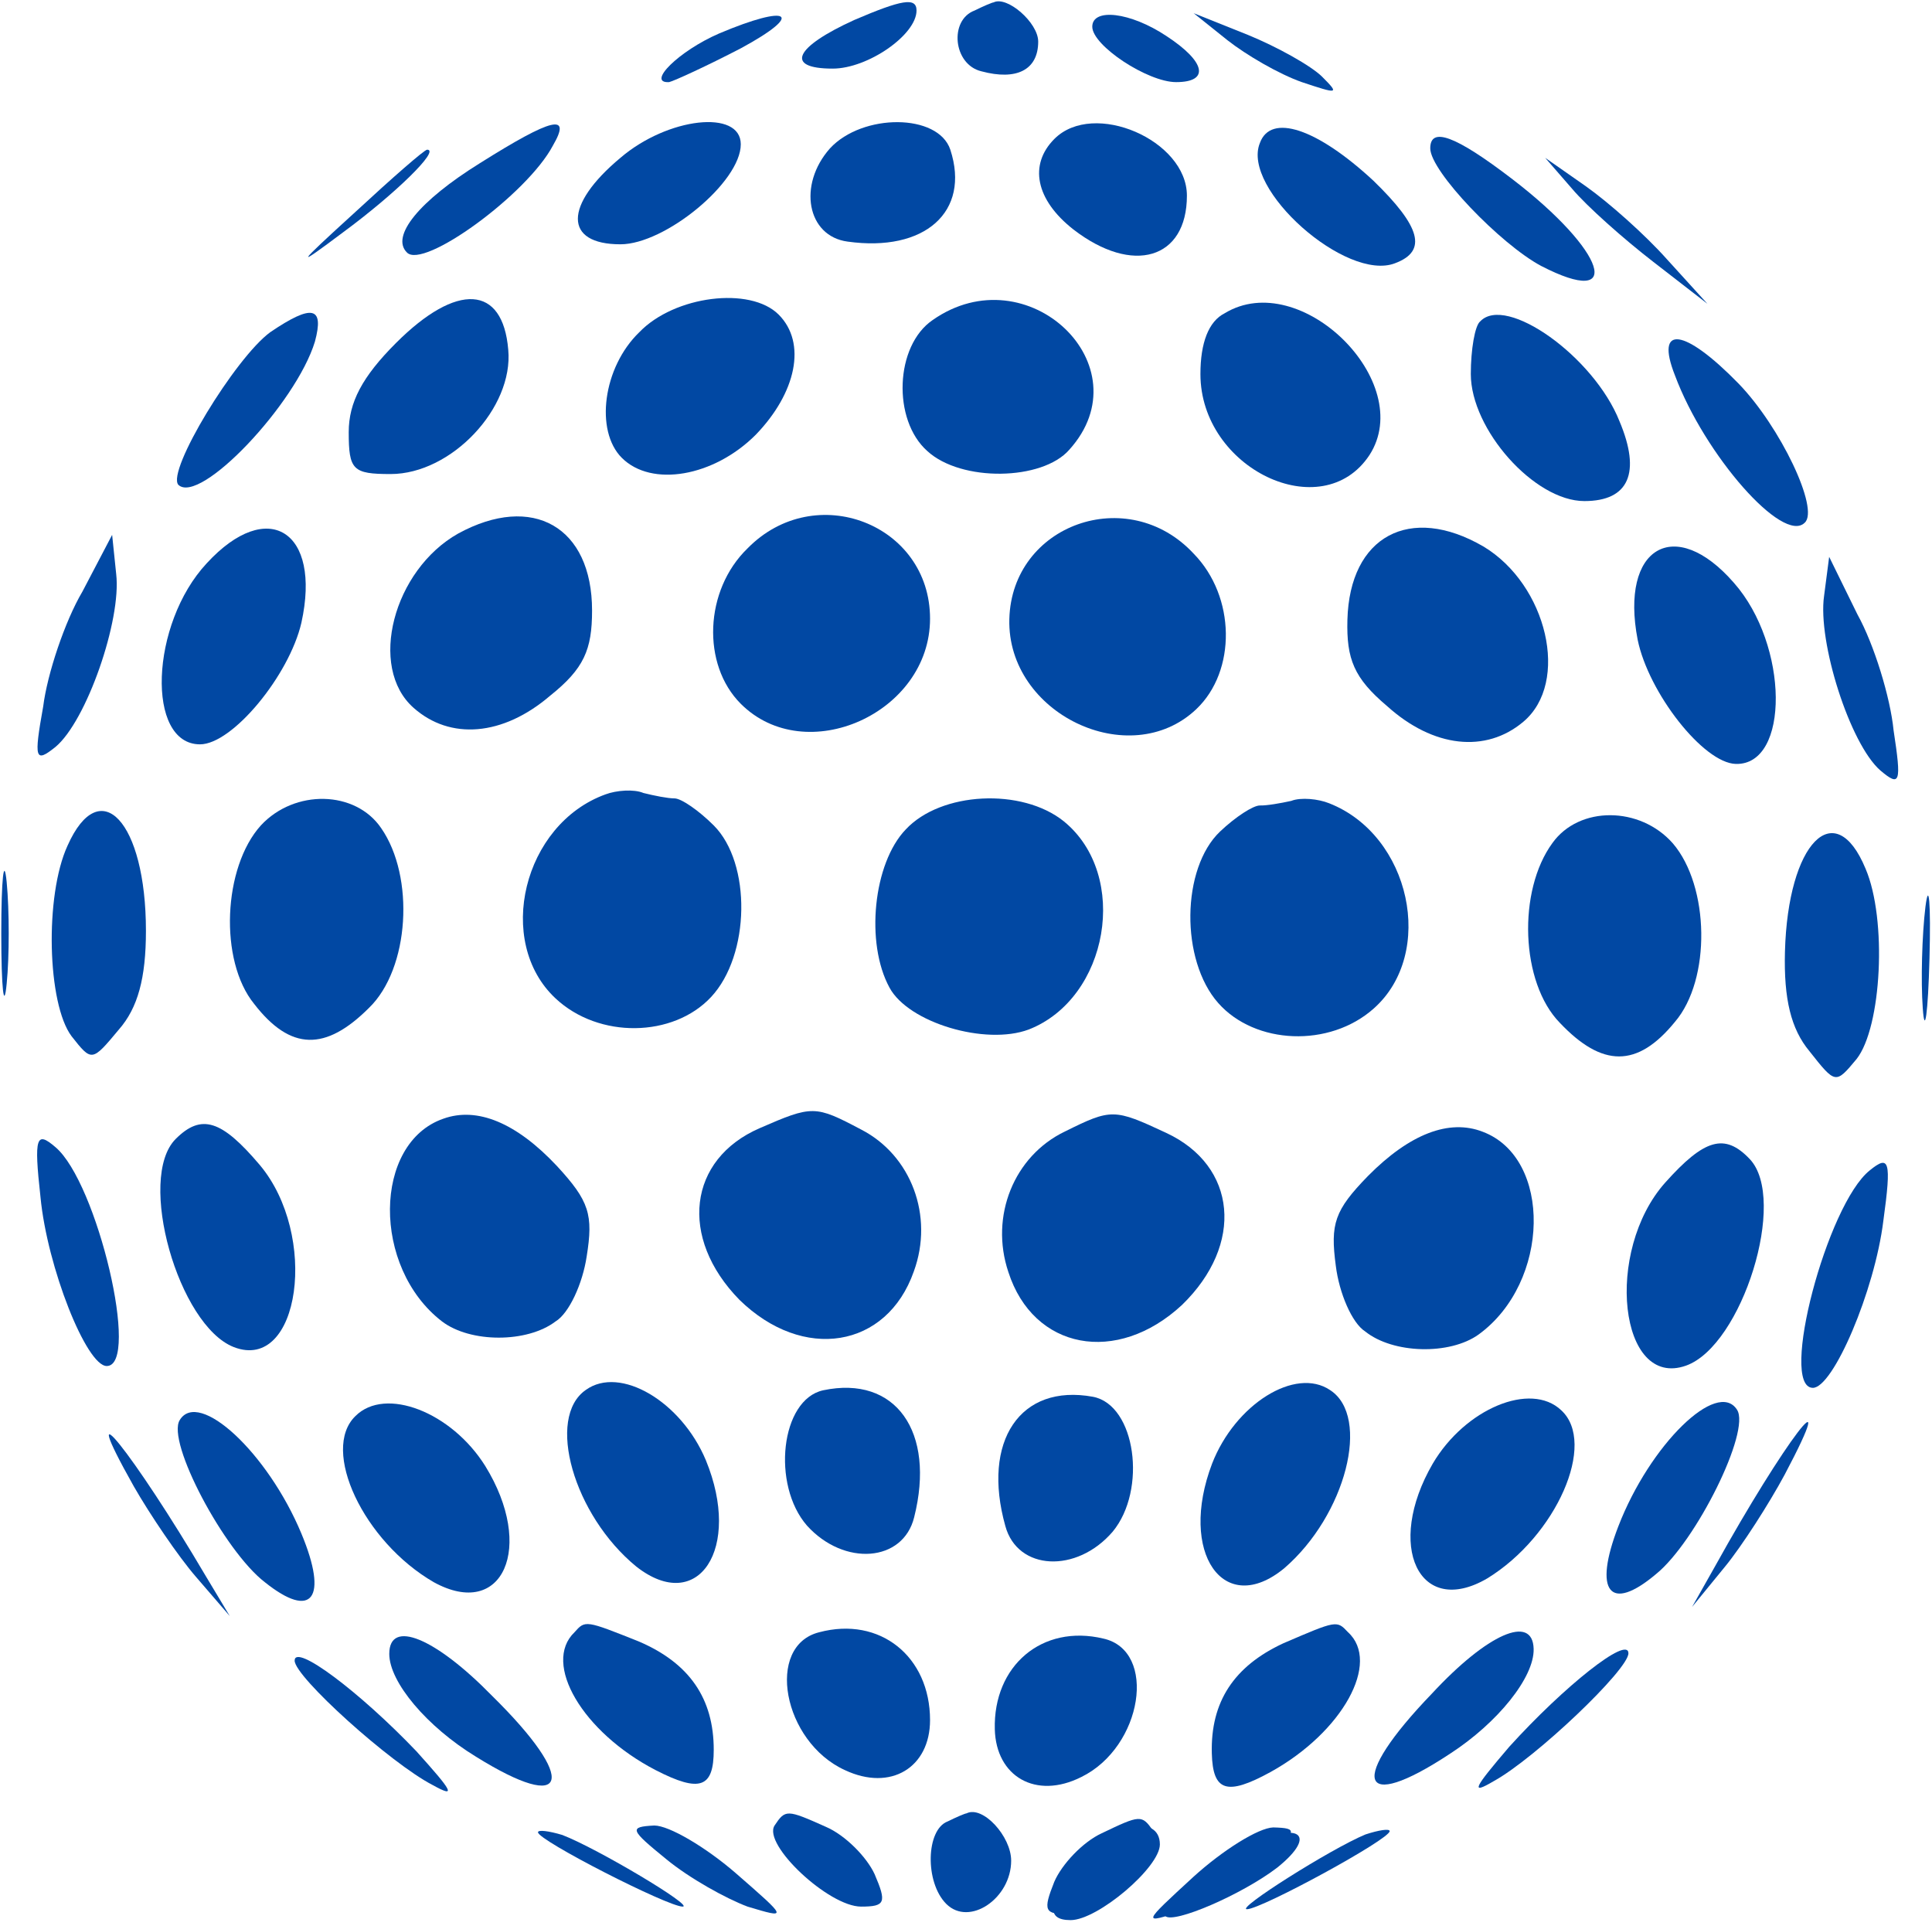 <svg width="319" height="318" viewBox="0 0 319 318" fill="none" xmlns="http://www.w3.org/2000/svg">
<path d="M141.063 3.294C131.241 7.757 129.456 11.327 137.492 11.327C143.295 11.327 151.331 5.749 151.331 1.732C151.331 -0.499 148.876 -0.053 141.063 3.294Z" fill="#0148A3"/>
<path d="M160.93 1.732C156.689 3.294 157.358 10.657 162.046 11.773C167.85 13.335 171.421 11.55 171.421 6.864C171.421 3.74 166.287 -0.722 164.055 0.394C163.832 0.394 162.269 1.063 160.93 1.732Z" fill="#0148A3"/>
<path d="M118.741 5.525C112.045 8.426 106.687 13.781 110.482 13.558C111.375 13.335 116.732 10.88 122.313 7.98C133.027 2.179 130.349 0.617 118.741 5.525Z" fill="#0148A3"/>
<path d="M180.35 4.41C180.35 7.534 189.502 13.558 194.189 13.558C199.77 13.558 199.1 10.211 192.627 5.972C186.6 1.955 180.35 1.286 180.35 4.41Z" fill="#0148A3"/>
<path d="M202.672 6.641C205.797 9.096 211.154 12.219 214.949 13.558C220.976 15.566 221.199 15.566 218.297 12.665C216.511 10.88 210.931 7.757 206.02 5.749L197.091 2.179L202.672 6.641Z" fill="#0148A3"/>
<path d="M79.231 26.945C69.186 33.193 64.499 38.994 67.177 41.672C69.856 44.572 87.044 32.077 91.285 24.045C94.41 18.69 91.285 19.359 79.231 26.945Z" fill="#0148A3"/>
<path d="M102.446 26.053C93.071 33.862 93.071 40.333 102.446 40.333C109.812 40.333 122.313 30.069 122.313 23.822C122.313 18.02 110.259 19.359 102.446 26.053Z" fill="#0148A3"/>
<path d="M137.045 24.491C131.688 30.515 133.25 38.994 139.947 39.887C152.671 41.672 160.26 34.978 156.912 24.714C154.903 18.69 142.402 18.69 137.045 24.491Z" fill="#0148A3"/>
<path d="M133.249 251.882C139.383 258.649 149.123 257.922 150.943 250.488C154.502 236.374 147.887 227.011 135.919 229.533C128.889 231.063 127.367 245.142 133.249 251.882Z" fill="#0148A3"/>
<path d="M174.1 22.929C169.859 27.169 170.975 32.97 177.225 37.879C187.046 45.465 195.975 42.787 195.975 32.3C195.975 23.152 180.573 16.459 174.1 22.929Z" fill="#0148A3"/>
<path d="M208.029 23.599C204.904 31.185 222.315 46.581 230.351 43.457C235.708 41.449 234.592 37.432 226.78 29.846C217.404 21.144 209.815 18.69 208.029 23.599Z" fill="#0148A3"/>
<path d="M236.155 24.491C236.155 28.284 247.762 40.333 254.459 43.903C268.298 51.043 265.173 41.449 249.771 29.623C240.173 22.26 236.155 20.921 236.155 24.491Z" fill="#0148A3"/>
<path d="M58.695 34.978C48.65 44.126 48.65 44.349 56.686 38.325C65.168 32.077 72.758 24.714 70.526 24.714C70.079 24.714 64.722 29.4 58.695 34.978Z" fill="#0148A3"/>
<path d="M259.593 31.185C262.048 34.086 268.075 39.441 272.986 43.234L281.915 50.151L275.218 42.787C271.647 38.771 265.62 33.416 261.825 30.739L255.128 26.053L259.593 31.185Z" fill="#0148A3"/>
<path d="M65.392 56.621C59.811 62.199 57.579 66.439 57.579 71.347C57.579 77.595 58.249 78.264 64.499 78.264C74.544 78.264 84.812 67.331 83.919 57.737C83.026 47.027 75.436 46.581 65.392 56.621Z" fill="#0148A3"/>
<path d="M105.571 54.836C99.544 60.637 98.205 71.124 102.669 75.587C107.58 80.496 117.848 78.71 124.768 71.794C131.465 64.877 133.25 56.621 128.563 51.935C123.875 47.25 111.375 48.812 105.571 54.836Z" fill="#0148A3"/>
<path d="M154.01 52.828C147.76 57.067 147.313 69.339 153.117 74.471C158.698 79.603 172.091 79.38 176.555 74.248C189.055 60.414 169.635 41.895 154.01 52.828Z" fill="#0148A3"/>
<path d="M202.225 51.712C199.547 53.051 198.207 56.621 198.207 61.753C198.207 77.372 218.297 86.966 226.11 75.141C233.923 63.092 214.726 44.126 202.225 51.712Z" fill="#0148A3"/>
<path d="M44.632 54.836C38.828 59.075 27.444 77.818 29.453 80.049C33.025 83.396 48.873 66.662 51.998 56.398C53.561 50.597 51.552 50.151 44.632 54.836Z" fill="#0148A3"/>
<path d="M244.414 53.051C243.521 53.721 242.851 57.737 242.851 61.753C242.851 70.901 253.343 82.727 261.602 82.727C268.968 82.727 270.977 78.041 267.406 69.562C263.164 58.852 248.655 48.589 244.414 53.051Z" fill="#0148A3"/>
<path d="M276.558 61.976C281.468 75.141 294.415 89.867 297.987 86.297C300.442 84.066 293.969 70.455 287.049 63.315C278.12 54.167 273.209 53.497 276.558 61.976Z" fill="#0148A3"/>
<path d="M75.66 88.082C64.945 94.106 60.704 110.171 68.293 116.865C74.32 122.22 83.026 121.55 90.839 114.857C96.419 110.394 97.758 107.27 97.758 100.8C97.758 86.966 87.937 81.388 75.66 88.082Z" fill="#0148A3"/>
<path d="M123.429 90.536C116.286 97.453 115.839 109.725 122.313 116.195C133.027 126.905 153.563 117.757 153.563 102.139C153.563 86.52 134.59 79.157 123.429 90.536Z" fill="#0148A3"/>
<path d="M34.141 92.99C24.766 103.031 24.096 122.889 33.025 122.889C38.382 122.889 47.757 111.51 49.766 102.808C53.114 87.635 44.186 82.057 34.141 92.99Z" fill="#0148A3"/>
<path d="M13.605 97.676C10.703 102.585 7.801 111.287 7.131 116.642C5.569 125.344 5.792 126.013 9.14 123.335C14.274 119.096 20.078 102.362 19.185 94.775L18.515 88.305L13.605 97.676Z" fill="#0148A3"/>
<path d="M99.991 131.145C86.374 136.054 81.687 155.465 91.732 164.837C98.875 171.53 111.152 171.307 117.402 164.614C123.875 157.697 124.098 142.524 117.848 136.277C115.393 133.822 112.491 131.814 111.375 131.814C110.259 131.814 108.027 131.368 106.241 130.922C104.678 130.252 101.776 130.475 99.991 131.145Z" fill="#0148A3"/>
<path d="M43.07 136.277C36.819 143.194 36.15 158.589 41.954 165.729C47.98 173.539 53.784 173.539 60.927 166.399C67.624 159.928 68.517 144.755 62.936 136.723C58.695 130.475 48.65 130.252 43.07 136.277Z" fill="#0148A3"/>
<path d="M149.546 136.946C144.188 142.524 142.849 155.689 146.867 163.052C149.992 168.853 162.715 172.646 169.859 169.969C183.028 164.837 186.6 144.532 175.662 135.607C168.742 130.029 155.349 130.699 149.546 136.946Z" fill="#0148A3"/>
<path d="M11.149 139.624C7.354 147.879 7.801 165.729 11.819 171.084C15.167 175.324 15.167 175.324 19.632 169.969C22.757 166.399 24.096 161.49 24.096 153.68C24.096 135.607 16.506 127.575 11.149 139.624Z" fill="#0148A3"/>
<path d="M0.211 154.127C0.211 163.275 0.658 167.068 1.104 162.382C1.551 157.92 1.551 150.334 1.104 145.648C0.658 141.185 0.211 144.979 0.211 154.127Z" fill="#0148A3"/>
<path d="M73.204 184.695C61.597 188.711 61.374 209.239 72.981 218.164C77.669 221.734 87.044 221.734 91.732 218.164C93.964 216.825 96.196 211.916 96.866 207.454C97.982 200.537 97.312 198.306 91.955 192.504C85.258 185.364 78.785 182.687 73.204 184.695Z" fill="#0148A3"/>
<path d="M125.438 186.257C113.607 191.389 112.045 204.33 122.089 214.594C132.581 224.857 146.42 222.626 150.885 209.908C154.233 200.76 150.438 190.719 142.179 186.48C134.59 182.464 134.143 182.464 125.438 186.257Z" fill="#0148A3"/>
<path d="M29.007 188.042C22.533 194.512 29.453 218.833 38.605 222.403C49.543 226.642 52.668 203.884 42.846 192.281C36.596 184.918 33.248 183.802 29.007 188.042Z" fill="#0148A3"/>
<path d="M6.685 197.636C7.801 209.239 14.274 225.527 17.623 225.527C23.203 225.527 16.06 195.182 9.14 189.38C6.015 186.703 5.569 187.595 6.685 197.636Z" fill="#0148A3"/>
<path d="M244.902 90.205C255.454 96.51 259.271 112.681 251.508 119.173C245.342 124.367 236.657 123.469 229.023 116.571C223.562 111.964 222.305 108.806 222.476 102.337C222.84 88.508 232.805 83.191 244.902 90.205Z" fill="#0148A3"/>
<path d="M197.085 91.401C204.043 98.504 204.166 110.783 197.525 117.081C186.532 127.505 166.244 117.82 166.655 102.206C167.066 86.593 186.227 79.732 197.085 91.401Z" fill="#0148A3"/>
<path d="M286.277 96.206C295.385 106.49 295.531 126.359 286.605 126.123C281.25 125.982 272.178 114.36 270.399 105.608C267.451 90.353 276.523 85.012 286.277 96.206Z" fill="#0148A3"/>
<path d="M306.683 101.43C309.454 106.414 312.126 115.189 312.655 120.56C313.987 129.3 313.747 129.963 310.47 127.198C305.449 122.825 300.088 105.944 301.181 98.384L302.02 91.933L306.683 101.43Z" fill="#0148A3"/>
<path d="M219.445 132.613C232.928 137.879 237.103 157.407 226.815 166.511C219.498 173.014 207.231 172.468 201.159 165.612C194.87 158.527 195.046 143.354 201.459 137.273C203.978 134.884 206.932 132.953 208.048 132.982C209.163 133.012 211.406 132.624 213.203 132.225C214.783 131.597 217.678 131.897 219.445 132.613Z" fill="#0148A3"/>
<path d="M276.212 139.242C282.277 146.321 282.542 161.729 276.552 168.714C270.321 176.361 264.52 176.209 257.567 168.883C251.043 162.238 250.55 147.048 256.34 139.165C260.744 133.031 270.792 133.073 276.212 139.242Z" fill="#0148A3"/>
<path d="M308.033 143.428C311.609 151.781 310.693 169.613 306.535 174.86C303.076 179.01 303.076 179.01 298.754 173.539C295.724 169.888 294.515 164.946 294.72 157.139C295.196 139.072 302.995 131.242 308.033 143.428Z" fill="#0148A3"/>
<path d="M318.585 158.214C318.344 167.359 317.798 171.139 317.475 166.443C317.146 161.971 317.346 154.387 317.916 149.715C318.479 145.266 318.826 149.069 318.585 158.214Z" fill="#0148A3"/>
<path d="M244.812 186.85C256.31 191.17 255.993 211.696 244.154 220.313C239.374 223.758 230.002 223.511 225.41 219.819C223.214 218.422 221.112 213.456 220.56 208.978C219.627 202.034 220.355 199.821 225.863 194.163C232.745 187.201 239.287 184.695 244.812 186.85Z" fill="#0148A3"/>
<path d="M192.556 187.036C204.247 192.477 205.469 205.455 195.157 215.451C184.399 225.435 170.623 222.84 166.495 210.009C163.389 200.776 167.447 190.838 175.814 186.818C183.507 183.003 183.953 183.015 192.556 187.036Z" fill="#0148A3"/>
<path d="M288.907 191.359C295.207 197.998 287.65 222.128 278.407 225.456C267.361 229.406 264.836 206.573 274.96 195.233C281.402 188.037 284.778 187.01 288.907 191.359Z" fill="#0148A3"/>
<path d="M310.968 201.538C309.547 213.107 302.647 229.219 299.3 229.131C293.721 228.984 301.661 198.838 308.731 193.221C311.925 190.626 312.348 191.53 310.968 201.538Z" fill="#0148A3"/>
<path d="M58.695 233.782C52.891 239.361 60.034 254.533 71.642 261.227C83.026 267.474 88.383 255.426 80.124 242.038C74.544 233.113 63.606 228.874 58.695 233.782Z" fill="#0148A3"/>
<path d="M96.737 229.467C90.107 234.032 94.7 250.16 105.07 258.645C115.293 266.653 122.53 255.631 116.547 241.083C112.485 231.372 102.378 225.418 96.737 229.467Z" fill="#0148A3"/>
<path d="M29.677 234.452C27.444 238.022 37.043 256.095 43.739 261.227C51.552 267.474 54.231 263.904 49.766 253.194C44.186 239.807 32.801 229.32 29.677 234.452Z" fill="#0148A3"/>
<path d="M22.087 245.385C24.766 250.07 29.453 256.987 32.355 260.334L37.936 266.805L33.918 260.111C22.087 240.03 12.042 227.535 22.087 245.385Z" fill="#0148A3"/>
<path d="M94.857 269.482C89.499 274.614 96.196 285.994 108.25 292.241C115.616 296.034 117.848 295.142 117.848 288.894C117.848 280.416 113.83 274.614 105.571 271.044C96.642 267.474 96.642 267.474 94.857 269.482Z" fill="#0148A3"/>
<path d="M135.259 269.482C126.331 271.714 129.233 287.556 139.501 292.241C147.09 295.811 153.563 291.795 153.563 283.986C153.563 273.499 145.304 266.805 135.259 269.482Z" fill="#0148A3"/>
<path d="M64.275 273.052C64.275 277.738 70.526 285.101 78.562 290.01C93.964 299.604 95.526 294.026 81.24 279.969C71.865 270.375 64.275 267.251 64.275 273.052Z" fill="#0148A3"/>
<path d="M48.65 274.168C48.65 276.846 64.499 291.126 71.419 294.696C75.436 296.927 74.767 295.811 68.74 289.117C59.365 279.3 48.65 271.267 48.65 274.168Z" fill="#0148A3"/>
<path d="M127.893 301.389C125.884 304.513 136.822 314.777 142.179 314.777C146.197 314.777 146.42 314.107 144.411 309.422C143.072 306.521 139.501 302.951 136.376 301.612C129.902 298.712 129.679 298.712 127.893 301.389Z" fill="#0148A3"/>
<path d="M156.465 300.72C152.894 302.059 152.671 310.761 156.242 314.331C160.037 318.124 166.957 313.438 166.957 307.191C166.957 303.174 162.269 298.042 159.59 299.381C159.367 299.381 157.805 300.051 156.465 300.72Z" fill="#0148A3"/>
<path d="M88.83 302.505C88.83 303.844 110.259 314.777 112.714 314.777C114.723 314.777 98.651 305.182 92.848 302.951C90.615 302.282 88.83 302.059 88.83 302.505Z" fill="#0148A3"/>
<path d="M110.036 306.967C113.83 310.091 119.857 313.438 123.429 314.777C130.125 316.785 130.125 316.785 121.42 309.199C116.509 304.959 110.482 301.389 108.027 301.389C103.785 301.612 104.009 302.059 110.036 306.967Z" fill="#0148A3"/>
<path d="M183.72 252.877C177.767 259.803 168.011 259.331 165.996 251.947C162.068 237.932 168.435 228.399 180.465 230.606C187.533 231.95 189.423 245.985 183.72 252.877Z" fill="#0148A3"/>
<path d="M257.774 232.826C263.722 238.25 256.98 253.604 245.552 260.601C234.336 267.145 228.664 255.241 236.569 241.641C241.913 232.573 252.736 228.048 257.774 232.826Z" fill="#0148A3"/>
<path d="M219.631 229.51C226.379 233.9 222.212 250.143 212.067 258.898C202.059 267.171 194.534 256.343 200.133 241.643C203.939 231.829 213.886 225.611 219.631 229.51Z" fill="#0148A3"/>
<path d="M286.8 232.733C289.125 236.243 280.004 254.562 273.445 259.868C265.799 266.318 263.027 262.82 267.209 251.996C272.436 238.467 283.541 227.685 286.8 232.733Z" fill="#0148A3"/>
<path d="M294.674 243.463C292.119 248.217 287.615 255.255 284.802 258.677L279.393 265.292L283.234 258.495C294.533 238.11 304.246 225.355 294.674 243.463Z" fill="#0148A3"/>
<path d="M222.562 269.463C228.052 274.452 221.657 286.004 209.771 292.566C202.507 296.551 200.252 295.717 200.088 289.472C199.865 280.996 203.729 275.091 211.892 271.306C220.724 267.502 220.724 267.502 222.562 269.463Z" fill="#0148A3"/>
<path d="M182.173 270.524C191.157 272.52 188.672 288.432 178.531 293.386C171.038 297.154 164.461 293.309 164.256 285.503C163.981 275.019 172.061 268.111 182.173 270.524Z" fill="#0148A3"/>
<path d="M253.226 272.229C253.349 276.913 247.295 284.437 239.39 289.556C224.245 299.551 222.537 294.016 236.449 279.589C245.569 269.751 253.074 266.429 253.226 272.229Z" fill="#0148A3"/>
<path d="M268.875 272.934C268.946 275.61 253.478 290.302 246.654 294.052C242.696 296.388 243.336 295.255 249.185 288.405C258.299 278.345 268.799 270.034 268.875 272.934Z" fill="#0148A3"/>
<path d="M190.375 302.226C192.465 305.296 181.8 315.844 176.445 315.984C172.428 316.09 172.188 315.426 174.073 310.69C175.336 307.755 178.812 304.092 181.901 302.672C188.296 299.602 188.519 299.597 190.375 302.226Z" fill="#0148A3"/>
<path d="M229.454 302.316C229.489 303.654 208.354 315.146 205.9 315.211C203.891 315.263 219.706 305.25 225.449 302.867C227.663 302.14 229.442 301.87 229.454 302.316Z" fill="#0148A3"/>
<path d="M208.372 307.334C204.661 310.556 198.724 314.06 195.189 315.492C188.547 317.675 188.547 317.675 197.051 309.863C201.849 305.496 207.78 301.769 210.234 301.705C214.48 301.816 214.268 302.268 208.372 307.334Z" fill="#0148A3"/>
<path d="M178.341 307.19C172.984 314.107 172.537 317.008 176.778 317.008C181.243 317.008 191.511 308.306 191.511 304.513C191.511 299.381 183.252 300.943 178.341 307.19Z" fill="#0148A3"/>
<path d="M205.797 304.959C198.654 308.752 191.064 315 192.404 316.339C193.743 317.677 205.127 312.769 210.931 308.306C217.851 302.728 214.279 300.497 205.797 304.959Z" fill="#0148A3"/>
</svg>
